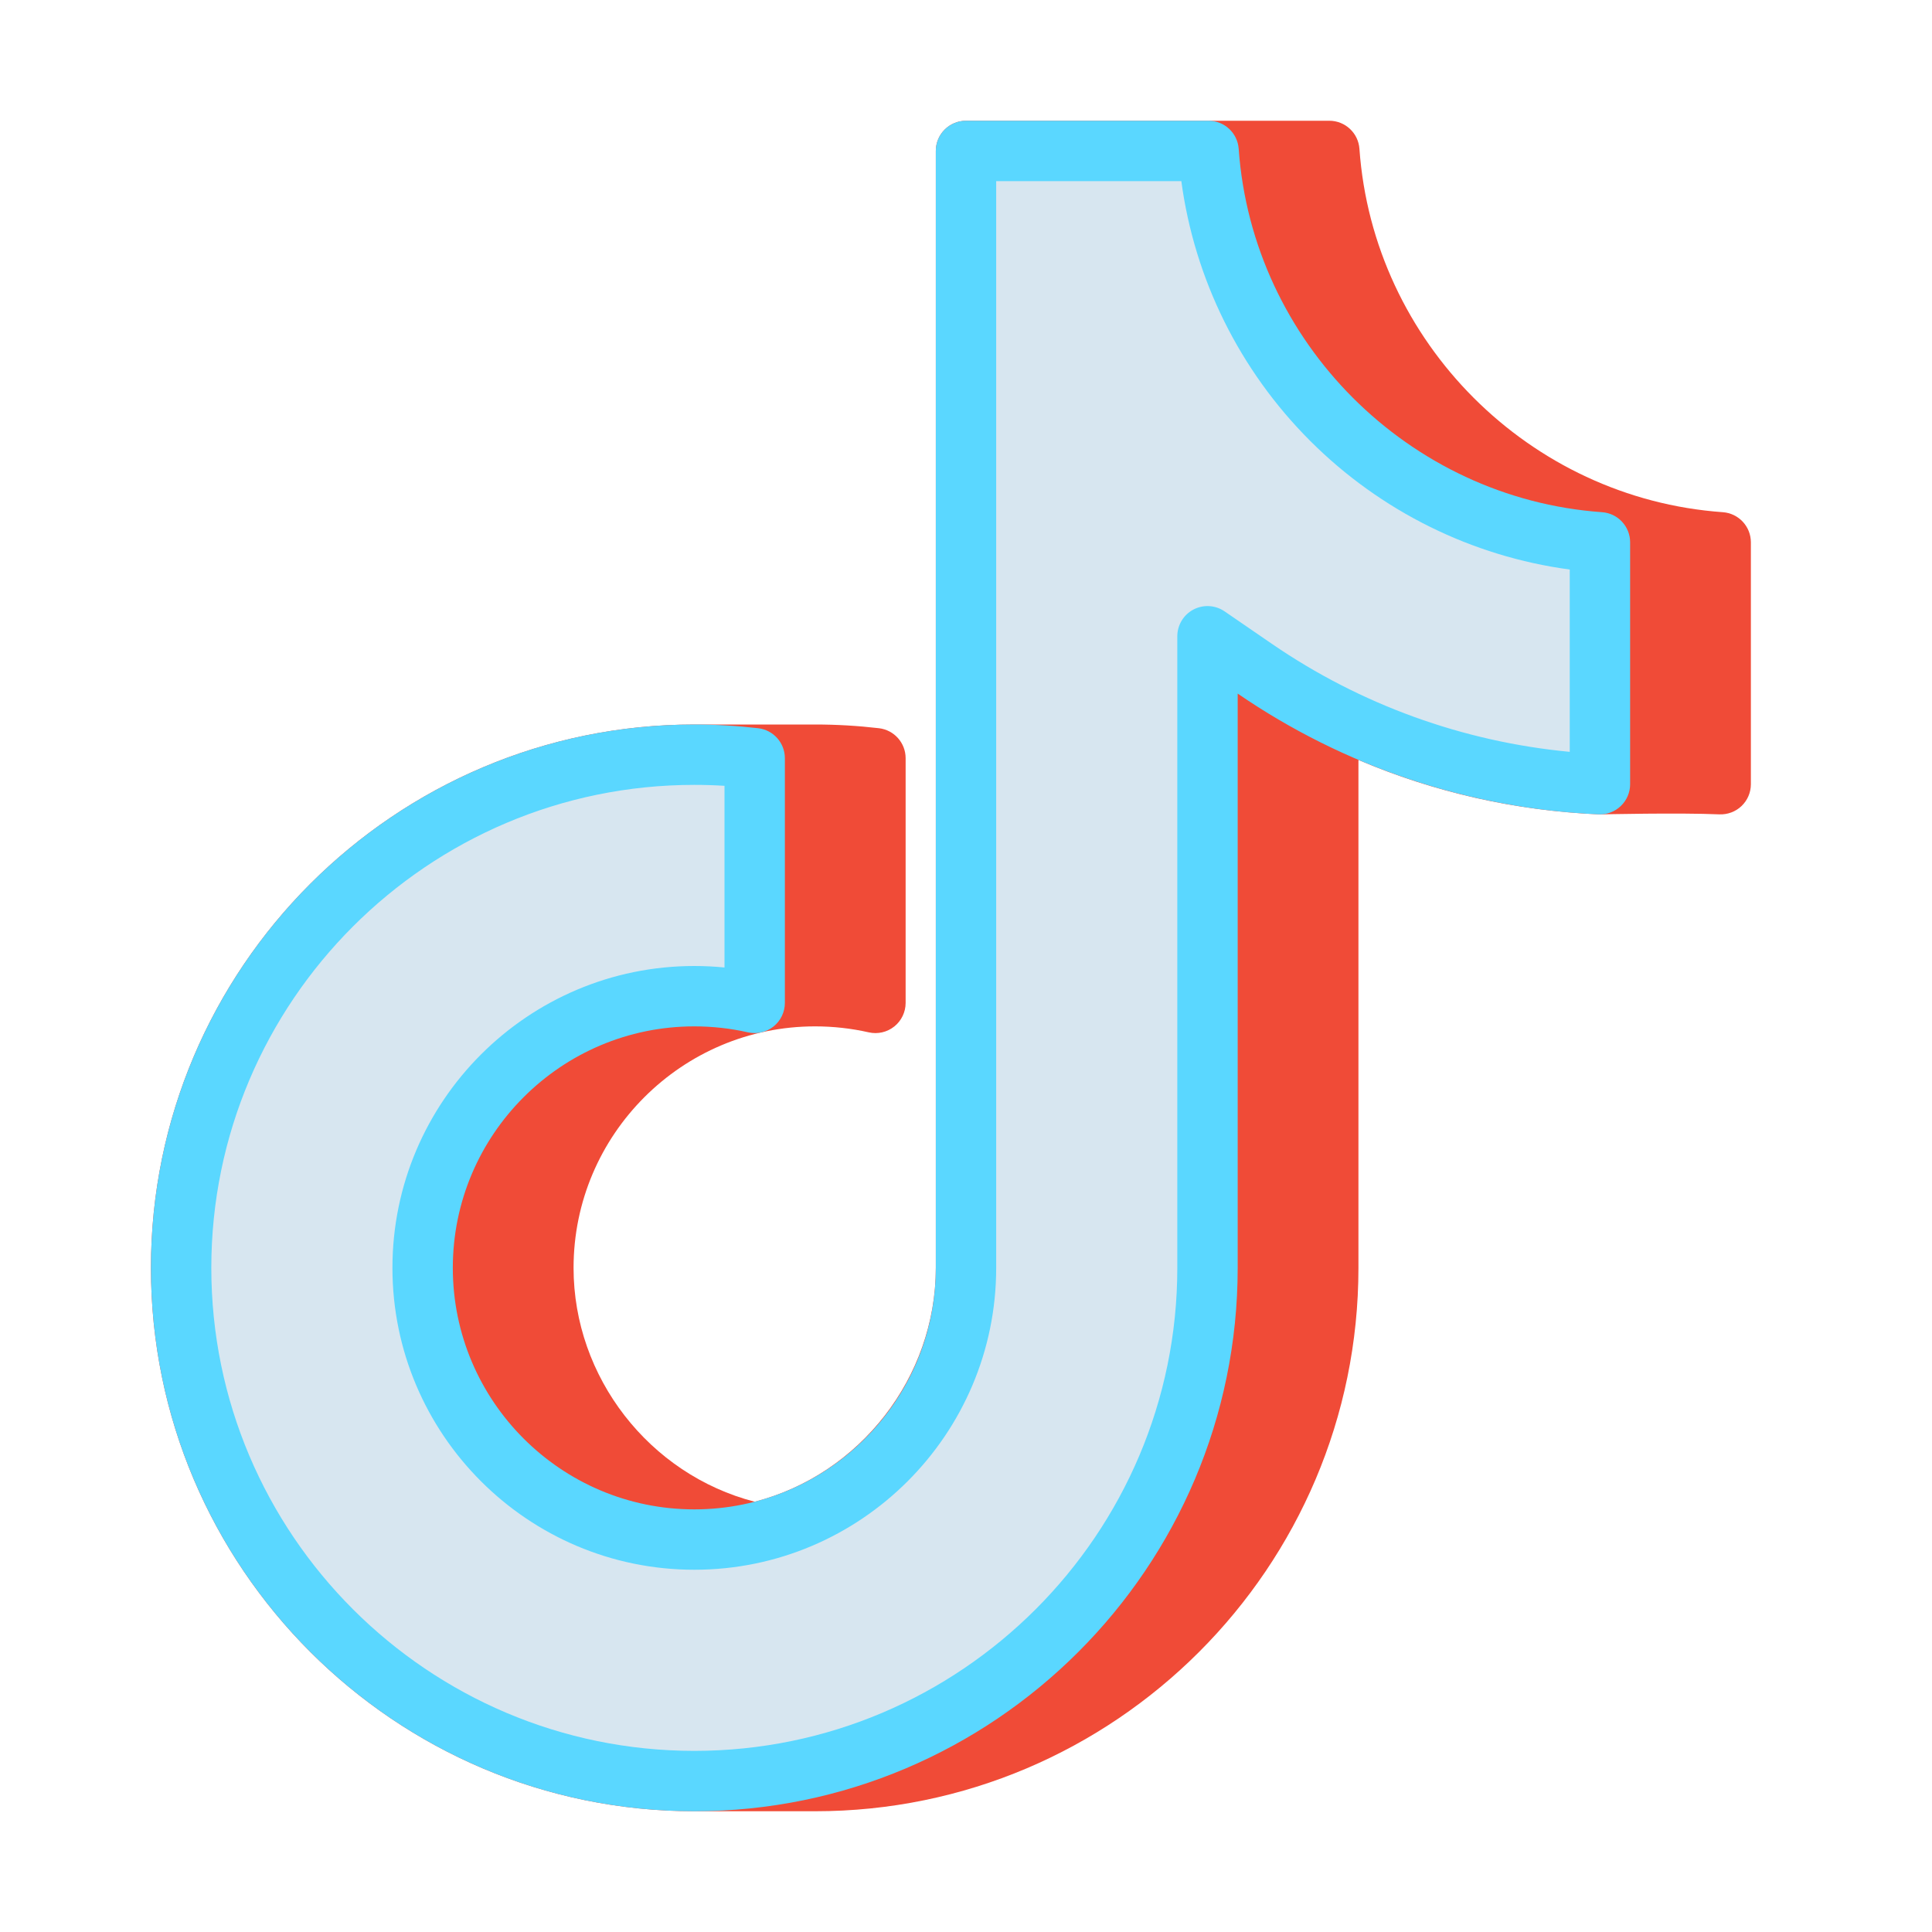 <?xml version="1.0" encoding="utf-8"?>
<!-- Generator: Adobe Illustrator 24.0.0, SVG Export Plug-In . SVG Version: 6.00 Build 0)  -->
<svg version="1.1" id="Layer_1" xmlns="http://www.w3.org/2000/svg" xmlns:xlink="http://www.w3.org/1999/xlink" x="0px" y="0px"
	 viewBox="0 0 512 512" enable-background="new 0 0 512 512" xml:space="preserve">
<g>
	<path fill="#F04B37" d="M456.566,135.738c-51.265-3.639-92.667-45.04-96.304-96.305c-0.297-4.188-3.781-7.434-7.98-7.434H256
		c-4.418,0-8,3.582-8,8v296c0,28.981-20.078,54.753-48,61.976c-27.922-7.223-48-32.994-48-61.976c0-35.29,28.71-64,64-64
		c4.814,0,9.601,0.533,14.229,1.584c2.372,0.537,4.86-0.031,6.763-1.55c1.901-1.518,3.009-3.819,3.009-6.252v-64.851
		c0-4.059-3.04-7.475-7.071-7.946C227.336,192.332,221.64,192,216,192h-32c-79.402,0-144,64.598-144,144s64.598,144,144,144h32
		c79.402,0,144-64.598,144-144V201.394c20.126,8.587,41.479,13.43,63.643,14.42c0.179,0.007,0.359,0.01,0.541,0.006
		c0.208-0.004,21.002-0.475,31.459-0.006c2.179,0.087,4.308-0.701,5.887-2.21c1.578-1.51,2.471-3.599,2.471-5.782v-64.104
		C464,139.52,460.754,136.035,456.566,135.738z"/>
	<g>
		<path fill="#D7E6F0" d="M184,472c-74.991,0-136-61.01-136-136s61.009-136,136-136c5.348,0,10.706,0.313,16,0.932v64.851
			c-5.216-1.185-10.566-1.782-16-1.782c-39.701,0-72,32.299-72,72s32.299,72,72,72s72-32.299,72-72V40h64.283
			c3.93,55.392,48.326,99.787,103.717,103.718v64.104c-32.855-1.468-64.326-11.974-91.473-30.607L320,168.615V336
			C320,410.99,258.991,472,184,472z"/>
		<path fill="#5AD7FF" d="M184,480c-79.402,0-144-64.598-144-144s64.598-144,144-144c5.64,0,11.336,0.332,16.929,0.985
			c4.031,0.472,7.071,3.888,7.071,7.946v64.851c0,2.433-1.107,4.734-3.009,6.252c-1.902,1.519-4.392,2.087-6.763,1.55
			C193.601,272.533,188.814,272,184,272c-35.29,0-64,28.71-64,64s28.71,64,64,64s64-28.71,64-64V40c0-4.418,3.582-8,8-8h64.283
			c4.199,0,7.683,3.246,7.98,7.434c3.637,51.265,45.039,92.666,96.304,96.305c4.188,0.297,7.434,3.781,7.434,7.979v64.104
			c0,2.184-0.893,4.272-2.471,5.781c-1.578,1.51-3.712,2.304-5.886,2.211c-34.301-1.532-67.374-12.6-95.643-32.004V336
			C328,415.402,263.402,480,184,480z M184,208c-70.58,0-128,57.421-128,128s57.42,128,128,128s128-57.421,128-128V168.615
			c0-2.97,1.645-5.695,4.273-7.079c2.626-1.384,5.805-1.197,8.254,0.483l12.527,8.599c23.499,16.13,50.636,25.948,78.945,28.629
			v-48.313c-25.926-3.485-50.131-15.438-68.813-34.121C328.504,98.131,316.551,73.926,313.065,48H264v288c0,44.112-35.888,80-80,80
			s-80-35.888-80-80s35.888-80,80-80c2.677,0,5.348,0.133,8,0.396v-48.148C189.333,208.083,186.66,208,184,208z"/>
	</g>
</g>
</svg>
